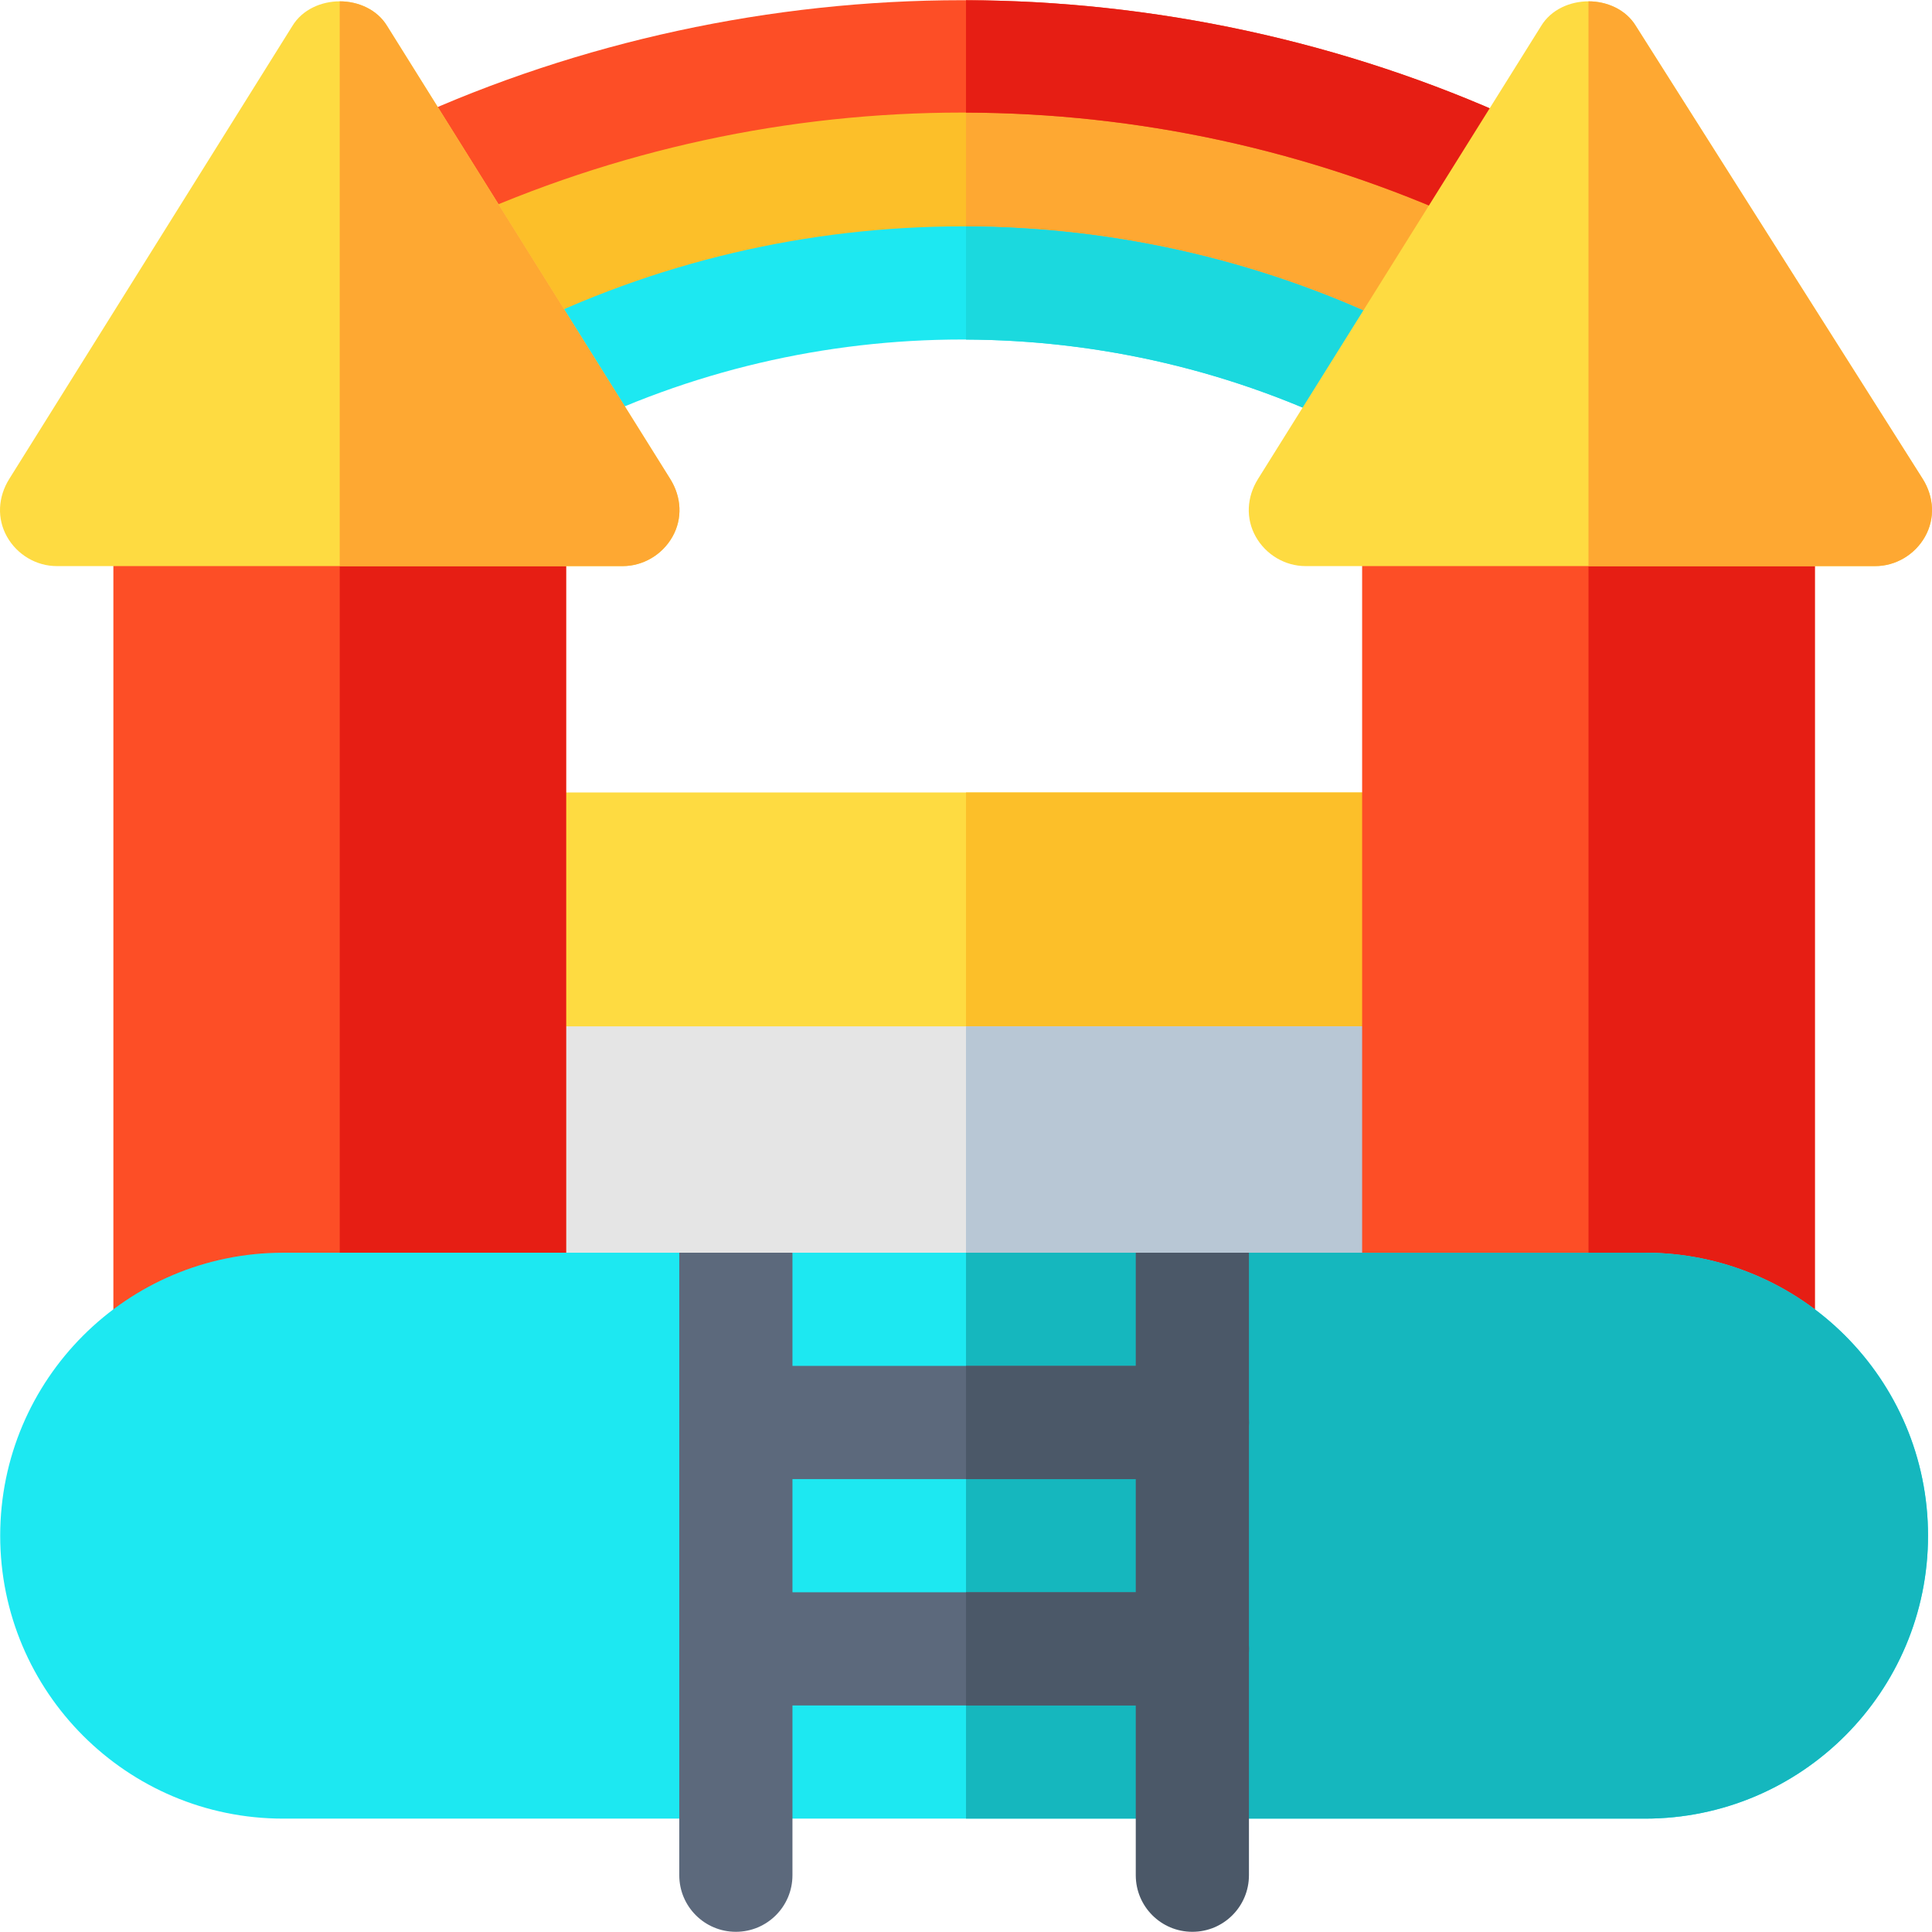 <?xml version="1.0" encoding="iso-8859-1"?>
<!-- Generator: Adobe Illustrator 19.0.0, SVG Export Plug-In . SVG Version: 6.00 Build 0)  -->
<svg version="1.1" id="Capa_1" xmlns="http://www.w3.org/2000/svg" xmlns:xlink="http://www.w3.org/1999/xlink" x="0px" y="0px"
	 viewBox="0 0 511.999 511.999" style="enable-background:new 0 0 511.999 511.999;" xml:space="preserve">
<path style="fill:#FCBF29;" d="M395.616,45.469c-88.737-40.561-192.495-40.561-281.231,0l28.689,56.043
	c69.827-35.242,154.027-35.242,223.854,0L395.616,45.469z"/>
<path style="fill:#FEA832;" d="M255.999,75.094c38.173,0.151,76.316,8.949,110.927,26.418l28.689-56.043
	c-44.061-20.14-91.826-30.275-139.616-30.414L255.999,75.094L255.999,75.094z"/>
<path style="fill:#1DE8F1;" d="M366.915,116.513c-2.273,0-4.578-0.519-6.746-1.612c-65.853-33.237-144.485-33.237-210.339,0
	c-7.395,3.732-16.414,0.764-20.146-6.631c-3.732-7.395-0.763-16.414,6.631-20.146c74.317-37.508,163.052-37.507,237.368,0
	c7.395,3.732,10.363,12.751,6.631,20.146C377.677,113.496,372.395,116.512,366.915,116.513z"/>
<path style="fill:#1BD9DE;" d="M255.999,89.987c35.788,0.152,71.547,8.448,104.169,24.913c2.168,1.094,4.473,1.612,6.746,1.612
	c5.48,0,10.762-3.016,13.399-8.243c3.732-7.395,0.764-16.414-6.631-20.146c-36.855-18.6-77.254-27.964-117.684-28.116
	L255.999,89.987L255.999,89.987z"/>
<path style="fill:#FD4E26;" d="M114.394,60.469c-5.689,0-11.129-3.253-13.649-8.766c-3.443-7.533-0.128-16.431,7.406-19.874
	C153.632,11.04,204.412,0.051,255,0.051s101.37,10.989,146.85,31.778c7.533,3.443,10.849,12.342,7.406,19.874
	c-3.444,7.532-12.345,10.846-19.874,7.406c-85.403-39.036-183.362-39.036-268.763,0C118.598,60.032,116.479,60.469,114.394,60.469z"
	/>
<path style="fill:#E61E14;" d="M255.999,29.838c45.507,0.141,90.992,9.894,133.382,29.27c7.529,3.44,16.43,0.127,19.874-7.406
	c3.442-7.533,0.128-16.431-7.406-19.874C356.668,11.177,306.257,0.201,255.999,0.058L255.999,29.838L255.999,29.838z"/>
<polygon style="fill:#FEDB41;" points="390.972,210.009 390.972,271.996 367.278,301.99 150.021,301.99 120.027,271.996 
	120.027,210.009 "/>
<polygon style="fill:#FCBF29;" points="367.278,301.99 255.999,301.99 255.999,210.009 390.972,210.009 390.972,271.996 "/>
<rect x="120.026" y="271.995" style="fill:#E5E5E5;" width="270.945" height="89.982"/>
<rect x="255.998" y="271.995" style="fill:#B8C7D5;" width="134.973" height="89.982"/>
<path style="fill:#FD4E26;" d="M465.957,120.027h-89.982c-8.399,0-14.997,6.598-14.997,14.997v211.957
	c0,8.397,6.598,14.997,14.997,14.997h89.982c8.399,0,14.997-6.6,14.997-14.997V135.024
	C480.954,126.625,474.356,120.027,465.957,120.027z"/>
<path style="fill:#E61E14;" d="M480.954,135.024v211.957c0,8.397-6.598,14.997-14.997,14.997h-44.991V120.027h44.991
	C474.356,120.027,480.954,126.625,480.954,135.024z"/>
<path style="fill:#FEDB41;" d="M509.548,126.926L433.563,6.95c-2.698-4.5-7.798-6.598-12.596-6.598
	c-4.798,0-9.899,2.098-12.596,6.598l-74.985,119.976c-3,4.8-3.3,10.497-0.601,15.297c2.7,4.798,7.798,7.798,13.197,7.798h150.97
	c5.399,0,10.497-3,13.197-7.798C512.849,137.423,512.549,131.726,509.548,126.926z"/>
<path style="fill:#FEA832;" d="M510.148,142.223c-2.7,4.798-7.798,7.798-13.197,7.798h-75.985V0.352
	c4.798,0,9.899,2.098,12.596,6.598l75.985,119.976C512.549,131.726,512.849,137.423,510.148,142.223z"/>
<path style="fill:#FD4E26;" d="M135.024,120.027H45.042c-8.399,0-14.997,6.598-14.997,14.997v211.957
	c0,8.397,6.598,14.997,14.997,14.997h89.982c8.399,0,14.997-6.6,14.997-14.997V135.024
	C150.021,126.625,143.423,120.027,135.024,120.027z"/>
<path style="fill:#E61E14;" d="M150.021,135.024v211.957c0,8.397-6.598,14.997-14.997,14.997H90.033V120.027h44.991
	C143.423,120.027,150.021,126.625,150.021,135.024z"/>
<path style="fill:#1DE8F1;" d="M435.963,331.984H330.984l-14.997,29.994l-14.997-29.994h-90.982l-14.997,29.994l-14.997-29.994
	H75.036c-41.392,0-74.985,33.593-74.985,74.985s33.593,74.985,74.985,74.985h360.927c41.392,0,74.985-33.593,74.985-74.985
	S477.355,331.984,435.963,331.984z"/>
<path style="fill:#15B7BE;" d="M510.948,406.969c0,41.392-33.593,74.985-74.985,74.985H255.999v-149.97h44.991l14.997,29.994
	l14.997-29.994h104.979C477.355,331.984,510.948,365.578,510.948,406.969z"/>
<g>
	<path style="fill:#5C697C;" d="M330.984,376.975c0,8.397-6.598,14.997-14.997,14.997H195.011c-8.399,0-14.997-6.6-14.997-14.997
		c0-8.399,6.598-14.997,14.997-14.997h120.976C324.386,361.978,330.984,368.576,330.984,376.975z"/>
	<path style="fill:#5C697C;" d="M330.984,436.963c0,8.397-6.598,14.997-14.997,14.997H195.011c-8.399,0-14.997-6.6-14.997-14.997
		c0-8.399,6.598-14.997,14.997-14.997h120.976C324.386,421.966,330.984,428.564,330.984,436.963z"/>
</g>
<path style="fill:#FEDB41;" d="M177.615,126.926L102.63,6.95c-2.698-4.5-7.798-6.598-12.596-6.598
	c-4.798,0-9.899,2.098-12.597,6.598L2.451,126.926c-3,4.8-3.3,10.497-0.601,15.297c2.7,4.798,7.798,7.798,13.197,7.798h149.97
	c5.399,0,10.497-3,13.197-7.798C180.915,137.423,180.615,131.726,177.615,126.926z"/>
<path style="fill:#FEA832;" d="M178.215,142.223c-2.7,4.798-7.798,7.798-13.197,7.798H90.033V0.352
	c4.798,0,9.899,2.098,12.596,6.598l74.985,119.976C180.615,131.726,180.915,137.423,178.215,142.223z"/>
<path style="fill:#5C697C;" d="M180.014,331.984v164.967c0,8.289,6.708,14.997,14.997,14.997s14.997-6.708,14.997-14.997V331.984
	L180.014,331.984L180.014,331.984z"/>
<g>
	<path style="fill:#4B5868;" d="M300.99,331.984v164.967c0,8.289,6.708,14.997,14.997,14.997s14.997-6.708,14.997-14.997V331.984
		L300.99,331.984L300.99,331.984z"/>
	<path style="fill:#4B5868;" d="M330.984,436.963c0,8.397-6.598,14.997-14.997,14.997h-59.988v-29.994h59.988
		C324.386,421.966,330.984,428.564,330.984,436.963z"/>
	<path style="fill:#4B5868;" d="M315.987,391.972h-59.988v-29.994h59.988c8.399,0,14.997,6.598,14.997,14.997
		C330.984,385.373,324.386,391.972,315.987,391.972z"/>
</g>
<g>
</g>
<g>
</g>
<g>
</g>
<g>
</g>
<g>
</g>
<g>
</g>
<g>
</g>
<g>
</g>
<g>
</g>
<g>
</g>
<g>
</g>
<g>
</g>
<g>
</g>
<g>
</g>
<g>
</g>
</svg>

